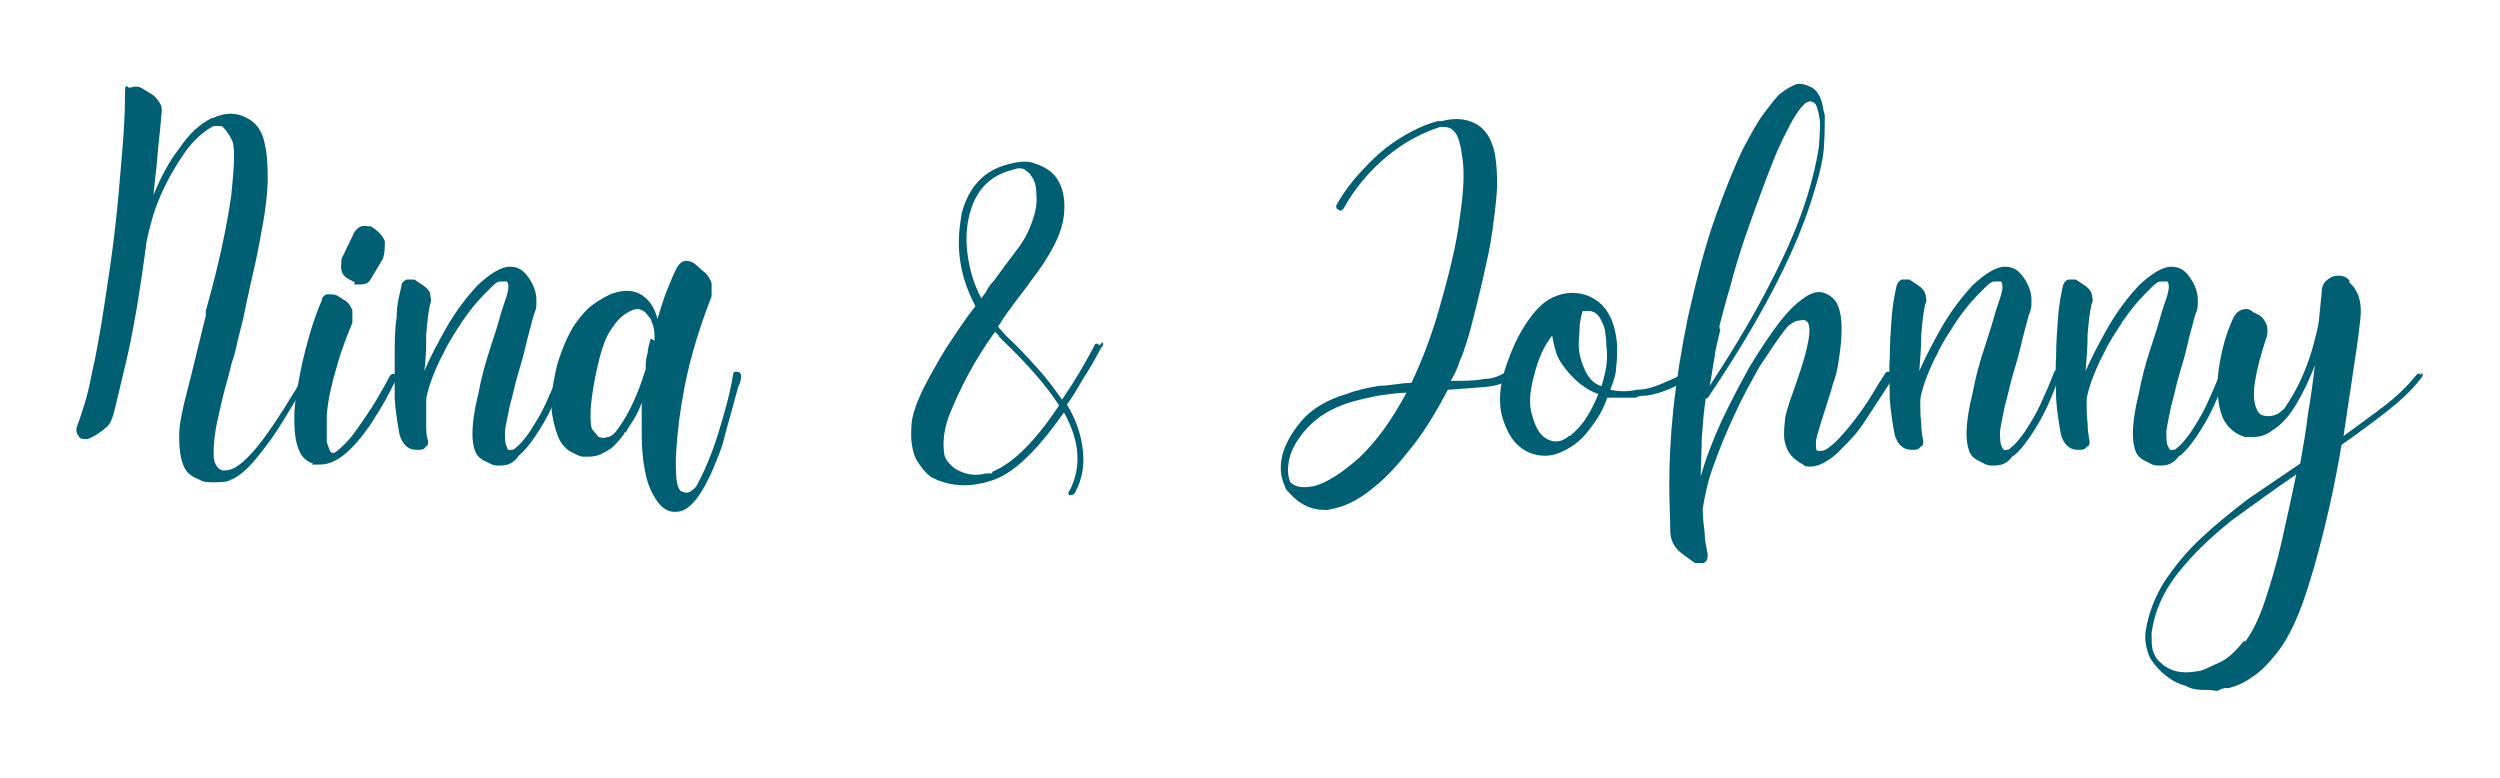 <?xml version="1.0" encoding="UTF-8"?>
<svg id="Layer_1" xmlns="http://www.w3.org/2000/svg" version="1.1" viewBox="0 0 254 79">
  <!-- Generator: Adobe Illustrator 29.8.1, SVG Export Plug-In . SVG Version: 2.1.1 Build 2)  -->
  <defs>
    <style>
      .st0 {
        fill: #005f73;
      }
    </style>
  </defs>
  <path class="st0" d="M31.3,37.8c.2.2.3.3.1.5-.8,1.5-1.7,2.9-2.6,4.4s-1.8,2.7-2.7,3.8c-.9,1.1-1.7,1.8-2.5,2.2h-.1c-.2.2-.7.3-1.6.3s-1.2,0-1.7-.3c-.8-.3-1.3-.7-1.6-1.5-.3-.8-.4-1.8-.4-2.9s.3-2.6.8-4.5,1.1-4.5,1.9-7.7v-.5c1.4-4.9,2.2-8.9,2.6-11.8.3-2.9.4-4.7.1-5.5-.4-.8-.8-1.3-1.1-1.5h-.8c-1.1.6-2.1,1.5-3,2.8s-1.7,2.7-2.4,4.3c-.7,1.6-1.1,3.2-1.4,4.6-.7,5.3-1.4,9.4-2.1,12.3-.7,2.9-1.1,4.7-1.3,5.4-.2.6-.4,1-.8,1.3-.2.2-.5.4-.8.6-.3.2-.7.4-1,.5h-.3c-.2,0-.5,0-.6-.3-.2-.2-.3-.5-.2-.9.5-1.4,1.1-3.1,1.5-5.3.5-2.2.9-4.5,1.3-7.1.4-2.6.8-5.2,1.1-7.9.3-2.6.5-5.1.7-7.5.2-2.3.3-4.3.3-5.9s.2-.7.5-.8c.2,0,.3-.1.5-.1s.4,0,.6.1l1,.6c.4.2.7.6.9.9.2.3.3.7.2,1.2-.1,1.5-.3,2.9-.4,4.2-.1,1.4-.3,2.7-.4,4,.7-1.7,1.5-3.3,2.6-4.7,1-1.5,2.1-2.5,3.3-3.1h.1c1.3-.6,2.4-.6,3.5,0,.8.4,1.4,1.1,1.7,2.2.3,1.1.4,2.3.4,3.8s-.2,3.1-.5,4.8c-.3,1.7-.6,3.3-1,5s-.7,3.2-1,4.6l-.6,2.4c-.1.6-.3,1.3-.5,1.9-.2.6-.3,1.3-.5,1.9-.4,1.4-.7,2.7-1,4.1-.3,1.3-.4,2.5-.4,3.4s.3,1.5.9,1.7c.4,0,.9,0,1.6-.5s1.6-1.4,2.7-2.9,2.6-3.8,4.3-6.8c.1-.2.3-.3.5-.2,0,0-.4.4-.4.4Z"/>
  <path class="st0" d="M31.8,47.1c-.6-.2-1.1-.6-1.4-1.3-.4-.9-.5-2-.5-3.4s.3-2.9.6-4.5c.3-1.6.7-3,1.1-4.4.4-1.3.8-2.3,1.1-3,0-.3.3-.6.6-.6s.7,0,.9.1l.8.5c.4.2.6.6.8,1v1.3c-.5,1.2-1.1,2.7-1.6,4.5-.5,1.7-.9,3.4-1,4.9v2.7c.2.6.3,1,.5,1.1h.3c.7-.5,1.5-1.3,2.2-2.3s1.4-2,2-3,1.1-1.9,1.4-2.5l.2-.2h.3c.2,0,.3.3.2.5,0,0-.3.5-.8,1.5s-1.2,2.1-1.9,3.2c-1.9,2.7-3.5,4-5.1,4s-.3,0-.4,0h-.4,0ZM36.1,28.7l-.6-.3c-.4-.2-.7-.5-.8-.9s0-.8,0-1.2l1.3-2.7c.2-.3.4-.5.7-.6s.6,0,1,0h0c.6.4,1.1.8,1.4,1.5,0,.6,0,1.2-.2,1.8l-1.2,2c-.2.4-.5.6-1.1.6s-.2,0-.3,0h-.3v-.2h0Z"/>
  <path class="st0" d="M57.1,37.8s.2,0,.2.2v.3c-.3.9-.7,1.9-1.2,3s-1.1,2.1-1.7,3c-.6.9-1.2,1.6-1.7,2h0c-.2.3-.4.5-.7.7s-.7.3-1.2.3-.7,0-1.2-.3c-.7-.3-1.1-.6-1.3-1.1s-.3-1.1-.3-1.8c0-1.1.2-2.5.6-4.1.3-1.6.7-3.1,1.2-4.6s.9-2.8,1.2-3.9l.5-1.5c.2-.7.2-1.2,0-1.4h-.5c-.2,0-.4,0-.5.1-.2.1-.4.3-.6.5-.2.2-.4.4-.7.7-.8.8-1.5,1.7-2.2,2.7-.7,1.1-1.4,2.1-1.9,3.2-.6,1.1-1,2.1-1.3,2.9-.3.9-.5,1.6-.5,2v2.3c0,.7,0,1.3.2,1.8,0,.3,0,.5-.3.6,0,.2-.3.3-.6.3h-.3c-.9,0-1.4-.6-1.7-1.5-.2-1.1-.4-2.3-.5-3.7v-4.2c0-1.4,0-2.8.2-4.1,0-1.3.3-2.3.5-3.2,0-.3.3-.5.5-.6h.8l.9.6c.3.2.6.5.7.8,0,.4.2.8,0,1.1-.2.9-.3,1.9-.4,3.1,0,1.2,0,2.4-.2,3.7.6-1.4,1.4-2.9,2.3-4.5,1-1.7,2-3,3.1-4.2,1.3-1.2,2.4-1.9,3.3-1.9s1.4.4,1.9,1.1.8,1.5.8,2.3,0,.8-.3,1.6c-.2.8-.5,1.8-.8,3.1-.2.9-.5,1.9-.8,2.9s-.5,2.1-.8,3.1c-.2,1-.4,1.9-.5,2.6,0,.7,0,1.3.2,1.6,0,.3.3.4.4.3.2,0,.3,0,.5-.2h0c.4-.3.9-.9,1.4-1.6.5-.8,1.1-1.7,1.6-2.8s1-2.2,1.4-3.3c0-.2.3-.3.5-.2,0,0-.2.2-.2.2Z"/>
  <path class="st0" d="M75,37.8c.2,0,.3.2.3.5,0,0,0,.4-.3,1-.2.7-.4,1.5-.7,2.6-.3,1-.6,2.1-.9,3.3-1.6,4.5-3.1,6.8-4.7,6.8h-.2c-.8,0-1.5-.6-2-1.5-.5-.8-.8-1.7-1-2.8s-.3-2.3-.3-3.5v-3.3c-.2.6-.5,1.2-.8,1.7s-.6.9-.8,1.3h0s-.2,0-.2.2c-.6.8-1.2,1.5-1.9,1.8-.6.4-1.2.5-1.8.5s-.4,0-.5,0c-.2,0-.6-.2-1-.4-.5-.2-.9-.6-1.3-1.2-.3-.6-.6-1.5-.8-2.7s0-2.9.5-5c.5-1.7,1.1-3,1.7-4,.7-1,1.3-1.7,2-2.2s1.3-.8,1.7-1c1.1-.4,2-.5,2.9-.1,1,.5,1.6,1.4,1.9,2.6h0c.3-1,.6-2,1-3,.4-.9.7-1.8,1.1-2.4.2-.3.5-.5.8-.5s.7.1,1,.4l.8.7c.4.3.7.8.8,1.2v1.3c-.7,1.8-1.4,3.8-2,6s-1,4.4-1.3,6.6c-.3,2.5-.4,4.3-.3,5.4,0,1.1.3,1.7.5,1.8.4.2.7.2,1,0s.5-.4.6-.6c.5-.9,1-2,1.5-3.3s.9-2.7,1.3-4.1c.4-1.4.7-2.7.9-3.9,0-.2.2-.3.5-.2ZM66.5,34.6c0-.7,0-1.3-.3-1.9,0-.3-.3-.5-.5-.8s-.5-.4-.8-.5c-.2,0-.6,0-1.2.4-.6.3-1.1.9-1.7,1.8-.6.9-1,2.3-1.4,4.1-.4,1.9-.6,3.4-.6,4.3s0,1.5.3,1.8.4.5.5.6c.2,0,.5.2.9,0,.4,0,.8-.4,1.2-1,1-1.4,1.9-3.3,2.7-5.9,0-.5,0-1.1.2-1.6,0-.5.2-1,.3-1.5l.4.2Z"/>
  <path class="st0" d="M111.9,34.8c.2,0,.3.2,0,.5-.6,1.1-1.2,2.2-1.8,3.1-.6,1-1.1,1.9-1.7,2.7.9,1.5,1.4,2.9,1.6,4.5s0,3-.8,4.5c0,0-.2.2-.3.2h-.2c-.2,0-.2-.3,0-.5,1.2-2.4,1-5-.6-7.9-2.6,3.7-4.9,6-7,6.8-1.1.4-2.1.6-3.2.6s-2.4-.3-3.4-.9c-.5-.4-.9-.9-1.4-1.7-.4-.8-.6-1.9-.5-3.3,0-1.1.5-2.4,1.1-3.7.7-1.4,1.5-2.8,2.4-4.3,1-1.5,1.9-2.9,3-4.3-.9-1.7-1.4-3.3-1.6-5s0-3.1.2-4.4c.7-2.7,2.3-4.4,4.7-5,1.1-.3,2-.4,2.7-.1.7.2,1.2.5,1.6.8,1.1.9,1.6,2.4,1.4,4.4s-1.4,4.2-3.4,6.8c-.4.6-.9,1.2-1.5,2s-1.2,1.6-1.8,2.6l.9,1c1.1,1,2.1,2.1,3.1,3.2,1,1.1,1.8,2.2,2.5,3.2,1.1-1.6,2.2-3.4,3.3-5.5,0-.2.3-.3.5,0l.2-.2h0ZM100.9,47.9c2.1-.9,4.3-3.1,6.7-6.7-1.2-1.9-3.1-4.1-5.7-6.6,0,0-.3-.3-.4-.4,0-.2-.3-.3-.4-.5-1,1.4-1.9,2.8-2.7,4.3-.8,1.5-1.5,3-2,4.3-.5,1.4-.6,2.5-.5,3.5,0,.8.5,1.3,1.1,1.8,1,.6,2,.8,3.2.5h.6c0-.1,0-.2.1-.2ZM98.5,21.8c-.3,1.2-.4,2.5-.2,4,.2,1.5.6,3,1.4,4.5.2-.3.5-.6.6-.9.2-.3.4-.6.7-.9.8-1.1,1.6-2.2,2.3-3.1.7-.9,1.1-1.7,1.3-2.2.5-1.2.8-2.3.7-3.3,0-1-.2-1.7-.6-2.1,0-.2-.3-.3-.5-.5s-.5-.2-.8-.2l-.7.2c-2.2.6-3.6,2.1-4.2,4.5Z"/>
  <path class="st0" d="M153,37.9h.5c.2.2.1.4,0,.6-.6.4-1.4.7-2.5.8s-2.4.2-3.9.3c-1,1.9-2.1,3.8-3.4,5.5-1.4,1.8-2.7,3.3-4.1,4.4-1.3,1.1-2.6,1.8-3.8,2.1s-.9.2-1.3.2c-1.2,0-2.3-.5-3.2-1.4s-.6-.7-.8-1.1h0c-.4-.9-.5-1.9-.2-3.1.3-1.1.9-2.2,1.9-3.4s2.6-2.2,4.7-2.8c1-.4,2.1-.6,3.2-.8,1.1,0,2.2-.3,3.3-.3,1-2.1,1.9-4.4,2.7-7.1,1.1-3.8,1.9-7,2.2-9.6.4-2.6.5-4.6.3-6-.2-1.5-.4-2.4-.9-2.9-.3-.3-.6-.4-1-.4h-.4c-1.8.6-3.6,1.5-5.4,3-1.8,1.5-3.3,3.3-4.4,5.3-.2.2-.3.3-.5.1-.2,0-.3-.3-.2-.5.8-1.4,1.8-2.7,2.9-3.8,1.1-1.2,2.3-2.2,3.6-3s2.6-1.4,3.8-1.7h.4c1.5-.4,2.8-.2,3.8.5.8.6,1.3,1.5,1.6,2.9.2,1.4.3,2.9.1,4.7s-.4,3.6-.8,5.5c-.4,1.9-.8,3.6-1.2,5.2-.4,1.6-.7,2.8-1,3.7-.2.6-.4,1.3-.7,1.9-.2.7-.5,1.3-.9,2,1.3,0,2.4,0,3.4-.2,1,0,1.7-.4,2.2-.7h0ZM133.5,49.4c1.4-.4,2.9-1.4,4.6-2.9,1.7-1.6,3.3-3.8,4.8-6.6-1,0-2,.2-2.9.3-1,.2-1.9.4-2.9.7-1.9.6-3.3,1.5-4.3,2.6s-1.6,2.2-1.8,3.1c-.2.9-.2,1.7.1,2.4.5.5,1.3.6,2.3.4h0Z"/>
  <path class="st0" d="M171.6,38c.1.2,0,.4,0,.5,0,0-.5.3-1.3.7s-1.8.8-3,1c-.4,0-.8,0-1.1.2h-2.9c-.4,1.2-1,2.2-1.8,3.2-.7,1-1.6,1.7-2.6,2.2-.6.3-1.2.5-1.9.5-1,0-1.9-.3-2.7-1-.7-.6-1.2-1.5-1.6-2.7-.4-1.2-.4-2.7,0-4.4.6-2,1.3-3.7,2.2-5.1.9-1.4,1.8-2.4,2.9-2.9,1.1-.5,2.2-.6,3.4-.2,1.9.7,2.9,2.4,3.1,5.1,0,.7,0,1.5-.1,2.2,0,.8-.3,1.5-.6,2.3.9.2,1.8.2,2.7,0,.9,0,1.8-.3,2.5-.6s1.4-.6,1.8-.8c.5-.2.7-.4.7-.4h.5-.2v.2ZM159.5,44.3c.6-.5,1.2-1.1,1.7-1.9.5-.8.9-1.6,1.2-2.4h-.1c-1.1-.4-2-1.1-2.9-2.1-.6-.7-1.1-1.4-1.3-2.1-.2-.6-.3-1.2-.4-1.7-.8,1-1.4,2.3-1.8,3.9-.5,1.8-.6,3.2-.2,4.3.3,1.1.7,1.8,1.3,2.2.8.5,1.6.5,2.4-.2h.1ZM162.7,39.3c.2-.7.4-1.4.5-2.1.1-.7.1-1.4,0-2.1,0-.3,0-.7-.1-1.2,0-.5-.2-.9-.4-1.3-.3-.7-.8-1.1-1.6-1h-.3c-.1.3-.2.7-.3,1.4,0,.6-.1,1.4-.1,2.1s.2,1.5.5,2.2c.4,1,.9,1.6,1.7,1.9h.1Z"/>
  <path class="st0" d="M192.1,37.8c.2,0,.3.3.2.6-.1.2-.4.7-1,1.6-.5.8-1.2,1.8-1.9,2.9-.7,1.1-1.5,1.9-2.2,2.6,0,0-.2.2-.5.5s-.7.6-1.2.9c-.5.3-1,.5-1.5.5s-.6,0-.8-.2c-.4-.2-.8-.5-1.2-.9-.4-.5-.6-1-.7-1.6-.1-.7,0-1.5.1-2.4.2-.9.6-2,1.1-3.4,1.3-3.7,1.7-5.9,1-6.3-.2-.2-.6,0-1,0-.4.2-.7.4-.9.6h0c-.9,1.1-1.8,2.5-2.8,4-.9,1.6-1.8,3.2-2.6,5-.8,1.7-1.5,3.4-2.1,5.1-.6,1.6-.9,3.1-1.1,4.4,0,.9.1,1.7.2,2.5,0,.8.2,1.5.3,2.1,0,.4,0,.7-.4.9h-.9l-1.1-.8c-.9-.6-1.4-1.4-1.4-2.5s-.1-2.6-.1-4.7.1-4.6.4-7.5c.3-2.9.8-6.1,1.5-9.5.9-4,1.8-7.4,2.8-10.2,1-2.8,1.9-5,2.7-6.7.9-1.7,1.6-3,2.3-3.9.7-.9,1.2-1.6,1.6-1.9.5-.4,1-.7,1.5-.9s1.1,0,1.7.3c.5.3.9.9,1.1,1.9,0,.2.1.5.2.9h0c0,.9,0,2-.1,3.4-.1,1.4-.6,3.2-1.3,5.4-1.8,5.6-5.3,12.2-10.4,19.8,0,0-.1.2-.3.2-.2,1.3-.3,2.7-.4,4,0,1.3-.1,2.6-.1,3.9.5-1.8,1.2-3.6,2.1-5.6.9-1.9,1.9-3.8,2.9-5.6,1.1-1.8,2.1-3.3,3.1-4.6.8-1,1.5-1.7,2.2-2.2.8-.6,1.4-.8,2-.7.5.1,1,.4,1.4.9.7,1.1.8,3.1.3,6.1-.1.8-.3,1.6-.6,2.4-.2.8-.5,1.6-.7,2.3-.2.6-.4,1.3-.6,1.9-.2.7-.4,1.2-.4,1.7s0,.8.2.8h.4c.4,0,.8-.4,1.4-.9h0c.6-.6,1.2-1.3,1.9-2.2s1.3-1.8,1.8-2.6c.5-.9,1-1.6,1.3-2.1.1-.2.3-.3.5-.2h.1ZM174.8,33.4c-.2,1-.5,1.9-.6,2.9-.2,1-.3,2-.5,2.9,2.7-4.1,4.8-7.7,6.4-10.9,1.6-3.1,2.7-5.8,3.4-8,.7-2.2,1.1-4,1.3-5.4.1-1.4.2-2.5,0-3.2,0-.2-.1-.4-.2-.8-.1-.4-.4-.6-.7-.6,0,0-.2,0-.5.2-.2.2-.5.5-.9,1.1s-.8,1.4-1.4,2.6c-.6,1.2-1.2,2.8-2,4.9-.6,1.6-1.2,3.3-1.8,5-.6,1.8-1.1,3.4-1.5,5-.5,1.6-.8,2.9-1.1,4v.3h.1Z"/>
  <path class="st0" d="M209,37.8c.1,0,.2,0,.2.2v.3c-.3.9-.7,1.9-1.2,3s-1.1,2.1-1.7,3c-.6.9-1.2,1.6-1.7,2h-.1c-.2.3-.4.5-.7.7s-.7.3-1.2.3-.7,0-1.2-.3c-.7-.3-1.1-.6-1.3-1.1s-.3-1.1-.3-1.8c0-1.1.2-2.5.6-4.1.3-1.6.7-3.1,1.2-4.6s.9-2.8,1.2-3.9l.5-1.5c.2-.7.2-1.2,0-1.4h-.5c-.2,0-.4,0-.5.1-.2.1-.4.3-.6.5-.2.2-.4.4-.7.7-.8.8-1.5,1.7-2.2,2.7-.7,1.1-1.4,2.1-1.9,3.2-.6,1.1-1,2.1-1.3,2.9-.3.9-.5,1.6-.5,2,0,.8,0,1.6.1,2.3,0,.7.1,1.3.2,1.8,0,.3,0,.5-.3.6-.1.2-.3.3-.6.3h-.3c-.9,0-1.4-.6-1.7-1.5-.2-1.1-.4-2.3-.5-3.7,0-1.4-.1-2.8,0-4.2,0-1.4.1-2.8.2-4.1.1-1.3.3-2.3.5-3.2.1-.3.3-.5.5-.6h.8l.9.6c.3.2.6.5.7.8.1.4.2.8,0,1.1-.2.9-.3,1.9-.4,3.1,0,1.2-.1,2.4-.2,3.7.6-1.4,1.4-2.9,2.3-4.5,1-1.7,2-3,3.1-4.2,1.3-1.2,2.4-1.9,3.3-1.9s1.4.4,1.9,1.1.8,1.5.8,2.3,0,.8-.3,1.6c-.2.8-.5,1.8-.8,3.1-.2.9-.5,1.9-.8,2.9s-.5,2.1-.8,3.1c-.2,1-.4,1.9-.5,2.6,0,.7,0,1.3.2,1.6.1.3.3.4.4.3.2,0,.3,0,.5-.2h0c.4-.3.9-.9,1.4-1.6.5-.8,1.1-1.7,1.6-2.8s1-2.2,1.4-3.3c.1-.2.3-.3.5-.2l-.2.2h0Z"/>
  <path class="st0" d="M225.9,37.8c.1,0,.2,0,.2.2v.3c-.3.9-.7,1.9-1.2,3s-1.1,2.1-1.7,3c-.6.9-1.2,1.6-1.7,2h-.1c-.2.3-.4.5-.7.7s-.7.3-1.2.3-.7,0-1.2-.3c-.7-.3-1.1-.6-1.3-1.1s-.3-1.1-.3-1.8c0-1.1.2-2.5.6-4.1.3-1.6.7-3.1,1.2-4.6s.9-2.8,1.2-3.9l.5-1.5c.2-.7.2-1.2,0-1.4h-.5c-.2,0-.4,0-.5.1-.2.1-.4.3-.6.5-.2.2-.4.4-.7.7-.8.8-1.5,1.7-2.2,2.7-.7,1.1-1.4,2.1-1.9,3.2-.6,1.1-1,2.1-1.3,2.9-.3.9-.5,1.6-.5,2,0,.8,0,1.6.1,2.3,0,.7.1,1.3.2,1.8,0,.3,0,.5-.3.6-.1.2-.3.3-.6.3h-.3c-.9,0-1.4-.6-1.7-1.5-.2-1.1-.4-2.3-.5-3.7,0-1.4-.1-2.8,0-4.2,0-1.4.1-2.8.2-4.1.1-1.3.3-2.3.5-3.2.1-.3.3-.5.5-.6h.8l.9.6c.3.2.6.5.7.8.1.4.2.8,0,1.1-.2.9-.3,1.9-.4,3.1,0,1.2-.1,2.4-.2,3.7.6-1.4,1.4-2.9,2.3-4.5,1-1.7,2-3,3.1-4.2,1.3-1.2,2.4-1.9,3.3-1.9s1.4.4,1.9,1.1.8,1.5.8,2.3,0,.8-.3,1.6c-.2.8-.5,1.8-.8,3.1-.2.9-.5,1.9-.8,2.9s-.5,2.1-.8,3.1c-.2,1-.4,1.9-.5,2.6,0,.7,0,1.3.2,1.6.1.3.3.4.4.3.2,0,.3,0,.5-.2h0c.4-.3.9-.9,1.4-1.6.5-.8,1.1-1.7,1.6-2.8s1-2.2,1.4-3.3c.1-.2.3-.3.5-.2l-.2.2h0Z"/>
  <path class="st0" d="M246,37.9c.2,0,.2.3,0,.5-.9,1.2-2.1,2.3-3.5,3.4-1.4,1.1-2.9,2.2-4.6,3.4-.5,3-1.1,5.9-1.8,8.7s-1.4,5.3-2.2,7.5-1.7,3.9-2.7,5.1c-.8,1-1.6,1.8-2.4,2.3-.8.6-1.6.9-2.3,1.1-.4,0-.7,0-1,.2s-.7,0-1,0c-.9,0-1.7,0-2.4-.4-.7-.2-1.3-.5-1.7-.8-.6-.4-1.1-.9-1.5-1.4s-.6-.9-.7-1.3c-.2-.6-.3-1.3-.2-2.1.3-1.8.9-3.4,1.9-5,1-1.5,2.2-3,3.7-4.4s3.1-2.7,4.8-4c1.8-1.2,3.5-2.4,5.3-3.6.3-1.7.6-3.4.8-5.1.3-1.7.5-3.3.7-4.9-.5,1.3-1.1,2.6-1.8,3.8s-1.5,2.2-2.5,2.8c-.6.5-1.3.7-2,.7s-.3,0-.4,0h-.4c-1-.3-1.7-.9-2.2-1.8-.4-.9-.6-2-.6-3.3s.2-2.5.5-3.8.7-2.3,1.1-3.2c.2-.4.5-.7.8-.8.5-.2.9-.1,1.2.2l.6.3c.4.2.6.6.8,1,.1.4.1.8,0,1.2-.6,1.8-1,3.3-1.2,4.6s-.1,2.2.2,2.8c.1.3.3.5.6.6.7.2,1.2,0,1.6-.2.4-.3.6-.5.6-.5h0c.6-.9,1.2-1.9,1.7-3s.9-2.2,1.2-3.3.5-1.9.6-2.6l.3-3.1c0-.6.4-1.1,1.1-1.4.7-.2,1.3-.1,1.7.4v.2c1,.9,1.3,2.2,1.1,3.8-.2,1.9-.5,3.8-.8,5.8s-.6,4-.9,6c1.5-1.1,2.9-2.1,4.2-3.1s2.4-2.1,3.2-3.1c.2-.2.3-.2.5,0v-.2h0ZM228.1,65.2c.7-.9,1.4-2.3,2-4.1s1.2-3.8,1.7-6,1-4.5,1.5-6.9c-2.2,1.5-4.4,3.1-6.6,4.7-2.1,1.7-3.9,3.4-5.4,5.3-1.5,1.9-2.4,3.9-2.7,6.1,0,.6,0,1.2.1,1.7h0c.2.6.4,1,.8,1.3.9.9,2.2,1.2,3.7.9.5,0,1.2-.4,2.1-.8,1-.4,1.8-1.2,2.7-2.3h0Z"/>
</svg>